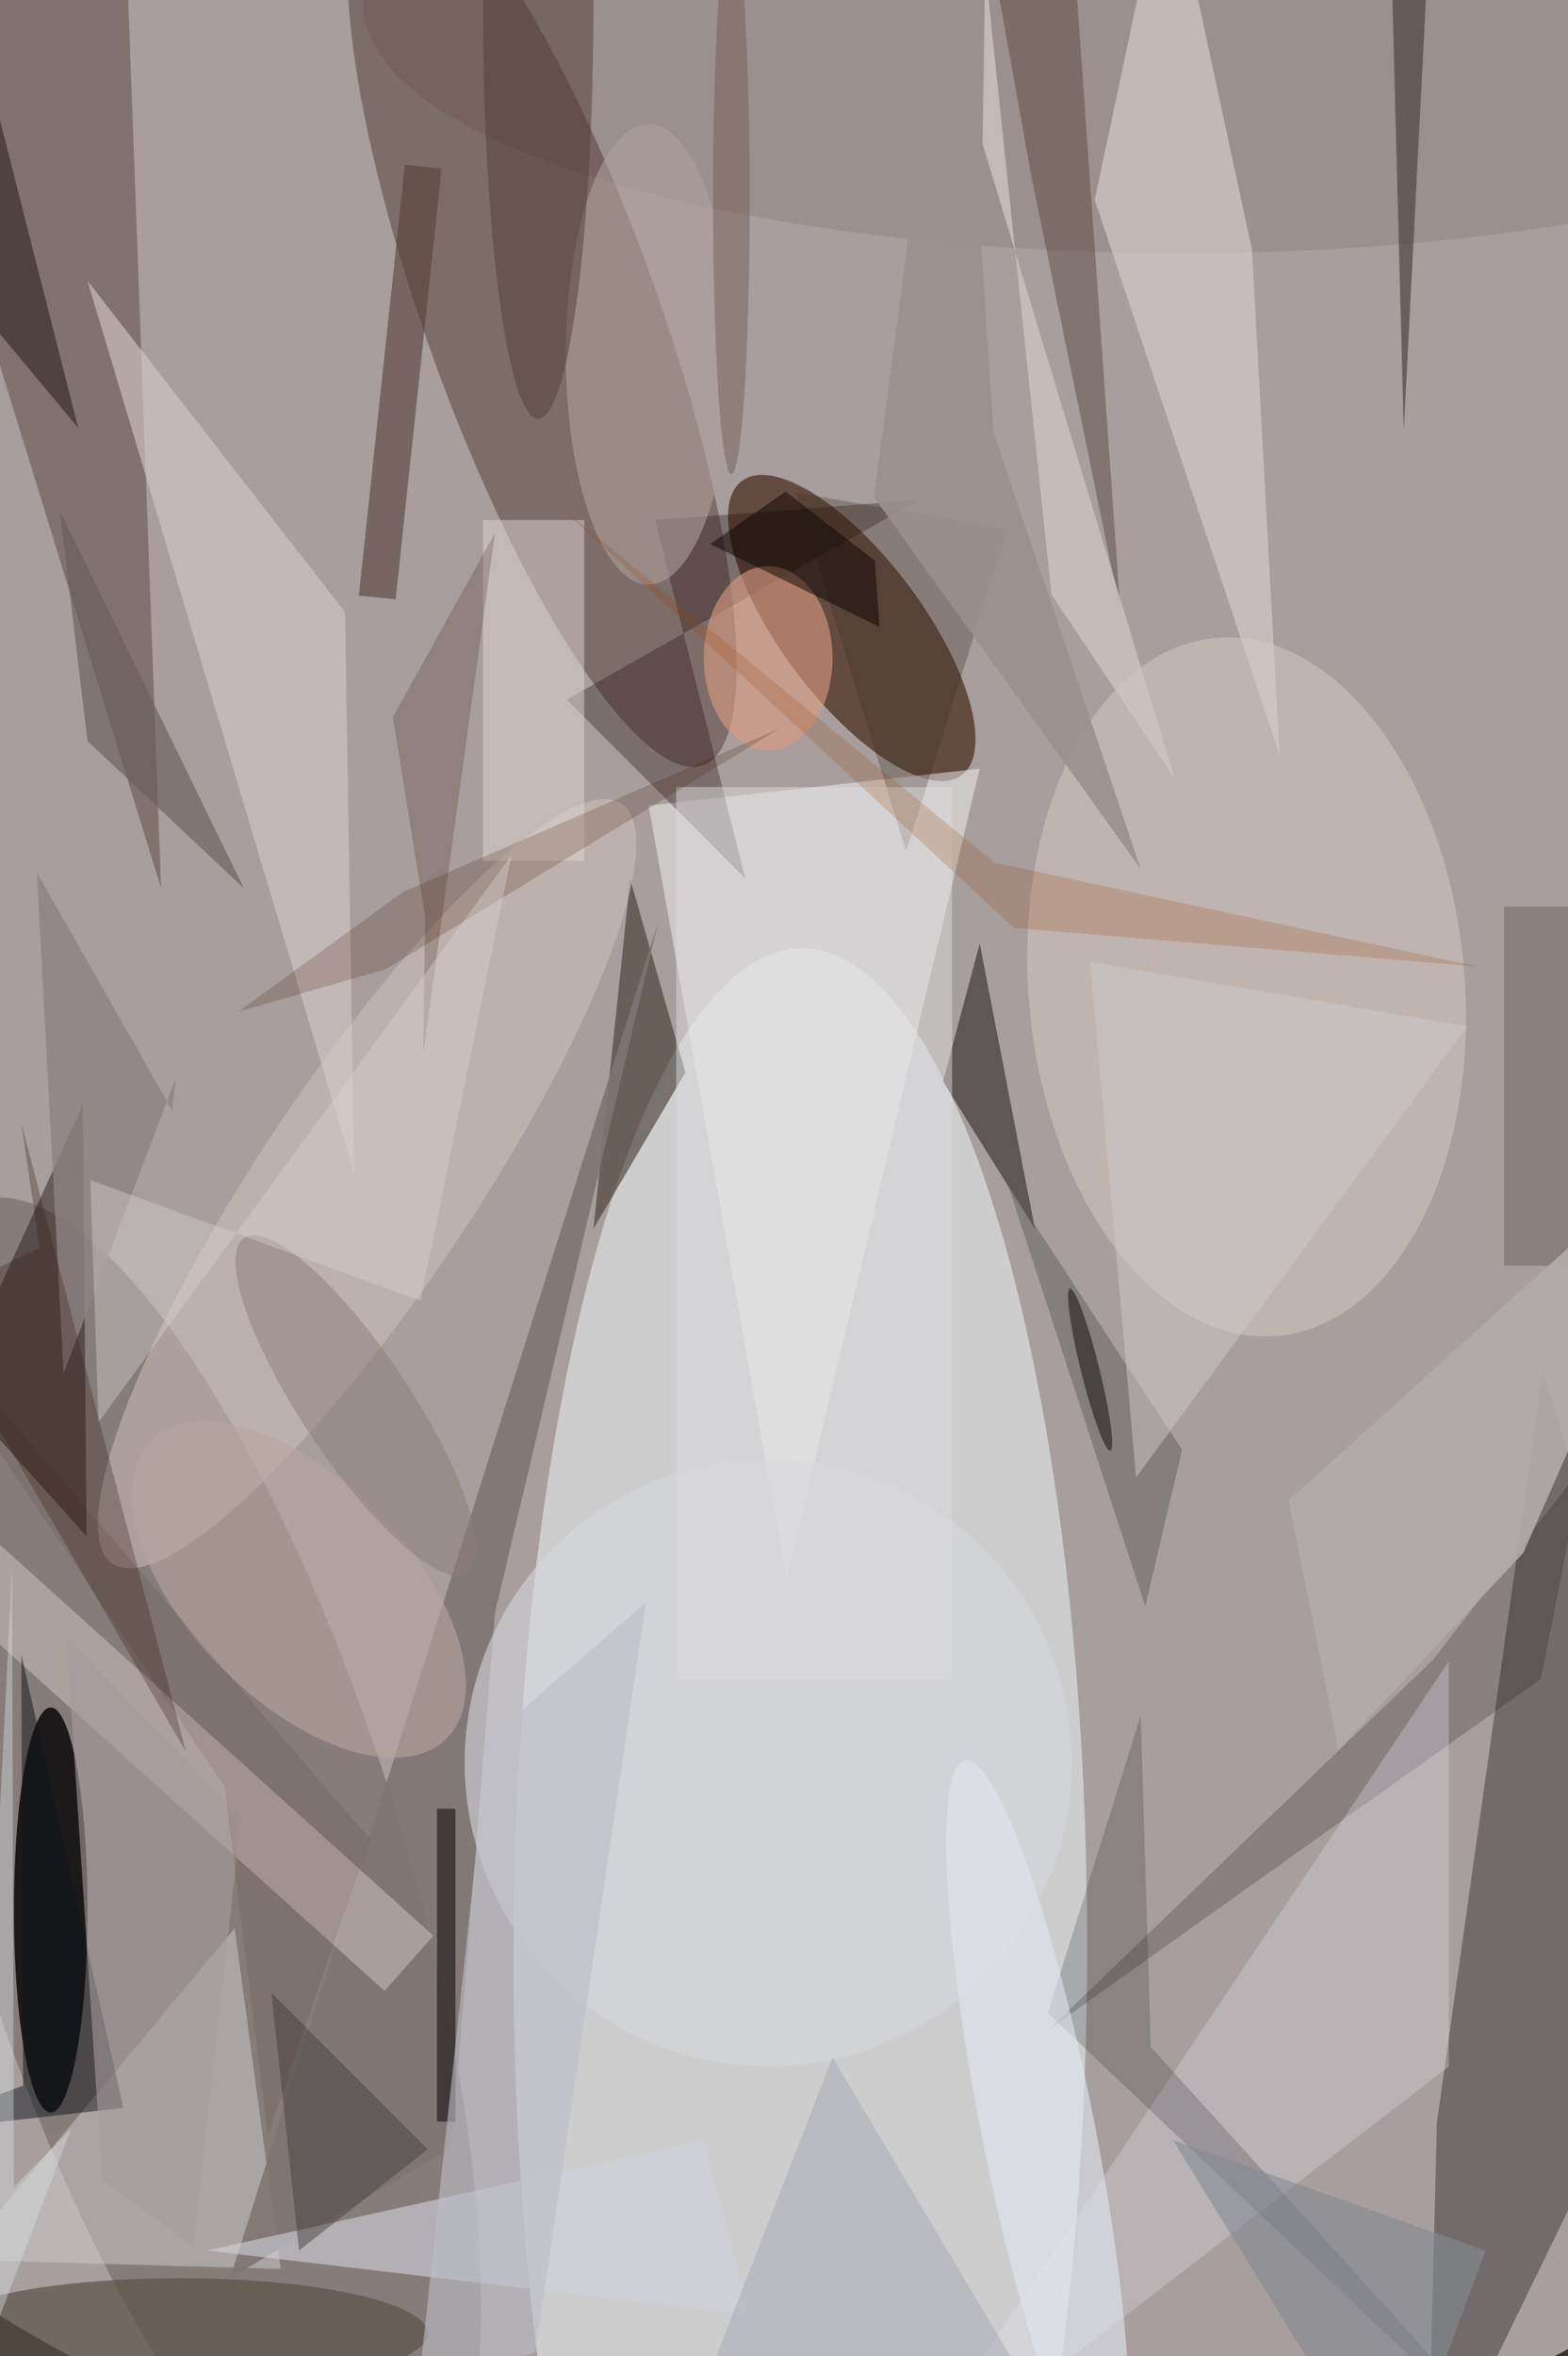 <svg xmlns="http://www.w3.org/2000/svg" viewBox="0 0 299 449"><defs/><path fill="#3a3131" d="M0 0h299v449H0z"/><g transform="translate(.9 .9) scale(1.754)"><circle r="1" fill="#c1b9b8" fill-opacity=".8" transform="rotate(-103.5 93.6 23.7) scale(154.407 165.632)"/><circle r="1" fill="#f4fcff" fill-opacity=".5" transform="matrix(-.19 108.988 -31.177 -.054 86.5 211.5)"/><circle r="1" fill="#614d46" fill-opacity=".6" transform="matrix(11.887 -4.271 17.51 48.729 58.4 33.9)"/><circle r="1" fill="#675c5a" fill-opacity=".5" transform="matrix(-22.827 7.005 -22.549 -73.479 19.7 203.4)"/><circle r="1" fill="#462819" fill-opacity=".7" transform="rotate(-126.8 63 10.8) scale(19.952 7.703)"/><path fill="#5c5655" fill-opacity=".7" d="M186 206.7L154.7 271l1-40.9 11.5-81.4z"/><ellipse cx="5" cy="207" fill-opacity=".8" rx="4" ry="22"/><path fill="#675651" fill-opacity=".6" d="M13-12l4 108-33-107z"/><path fill="#f5f4f3" fill-opacity=".5" d="M70 87l36-4-21 88z"/><circle r="1" fill="#dacbc5" fill-opacity=".5" transform="rotate(-95 116.4 -8.5) scale(38.072 23.714)"/><path fill="#42342c" fill-opacity=".6" d="M74 116l-10 17 4-38z"/><circle r="1" fill="#d5c4bf" fill-opacity=".5" transform="matrix(-27.647 41.298 -9.605 -6.43 39.4 128.1)"/><ellipse cx="128" fill="#331000" fill-opacity=".1" rx="89" ry="27"/><path fill="#d1ccd1" fill-opacity=".5" d="M-5 245l35 1-5-37z"/><path fill="#7f7572" fill-opacity=".9" d="M24.5 247L71 99.8l-17.7 74.9-4.7 58.1z"/><path fill="#2b1c1a" fill-opacity=".5" d="M-12.4 142.7l21.3 23.7-.4-46.9-15.2 33.4z"/><path fill="#d3cac8" fill-opacity=".7" d="M126.4-16l-7.9 37.2 20.1 60.3-3-54.9z"/><ellipse cx="19" cy="253" fill="#5a5246" fill-opacity=".7" rx="27" ry="6"/><path fill="#554038" fill-opacity=".6" d="M43.5 17.4l4 .4-5 46.8-4-.4z"/><path fill="#161010" fill-opacity=".5" d="M112 133l-6-31-4 15z"/><path fill="#130907" fill-opacity=".2" d="M113.5 220l41.8-40.2 16.3-21.1-4.6 23.2z"/><path fill="#d5caca" fill-opacity=".6" d="M9 30l29 97-1-61z"/><path fill="#c7b9b6" fill-opacity=".6" d="M46.6 209.8l-5.3 6-64-57.6 5.4-6z"/><path fill="#e2e5f0" fill-opacity=".3" d="M157 180l-61 91 61-47z"/><path fill="#4b3730" fill-opacity=".4" d="M115.5-16l5.8 81.9-9.7-47.3-6.2-34.6z"/><path fill="#140300" fill-opacity=".3" d="M99.4 53.8L61.1 75.5l19.4 19.4L70.7 56z"/><path fill="#ced2db" fill-opacity=".6" d="M22 244l59 7-5-19z"/><path fill="#e0d6d2" fill-opacity=".5" d="M52 56h11v37H52z"/><path fill="#141a1f" fill-opacity=".2" d="M124.6 221.9l-1.1-36-10.1 32.3 55.7 52.8z"/><path fill="#635e5c" fill-opacity=".5" d="M109 128l19 29-4 17z"/><ellipse cx="83" cy="71" fill="#db9b80" fill-opacity=".6" rx="7" ry="10"/><ellipse cx="70" cy="38" fill="#ad9e9b" fill-opacity=".6" rx="9" ry="25"/><path fill="#4f4744" fill-opacity=".7" d="M150.7-6.8L89.4-3.7 155.3-16l-3.2 62.3z"/><path fill="#786d68" fill-opacity=".6" d="M163 98h8v39h-8z"/><circle r="1" fill="#b7a6a1" fill-opacity=".6" transform="matrix(16.017 16.201 -8.511 8.415 32 172.2)"/><path fill-opacity=".5" d="M47 196h2v34h-2z"/><circle r="1" fill="#8c7d79" fill-opacity=".5" transform="matrix(4.896 -3.271 12.163 18.202 38.2 152.2)"/><circle cx="83" cy="191" r="33" fill="#d6d7de" fill-opacity=".6"/><path fill="#bcbec6" fill-opacity=".6" d="M69.7 173.6l-12 81.4-12.8 4.6 7.7-71.2z"/><path fill="#350e00" fill-opacity=".2" d="M53.3 57.4L45.5 114l.2-14.9-3.5-21.7z"/><path fill="#3d2e23" fill-opacity=".3" d="M109 57L98 92 86 53z"/><path fill="#11141b" fill-opacity=".5" d="M12.9 228.5l-25.6 2.9L2 226.1l-.2-46.9z"/><ellipse cx="58" fill="#513e38" fill-opacity=".5" rx="6" ry="45"/><path fill="#aeafb9" fill-opacity=".6" d="M90 223l25 42-39-6z"/><path fill="#a69c9d" fill-opacity=".6" d="M6.7 177.3l19 19.7-5.2 46.6-9.9-7.3z"/><path fill="#cdc3c0" fill-opacity=".8" d="M127.2 84.1l-13.4-20L106.6-4l-.3 19.1z"/><path fill="#494243" fill-opacity=".5" d="M32 244l-3-28 17 17z"/><path fill="#8f8282" fill-opacity=".8" d="M6.4 148.7L3.5 94.3l14.7 25.8.4-3.5z"/><path fill="#cfcacd" fill-opacity=".5" d="M118 104l41 7-36 49z"/><path fill="#341c12" fill-opacity=".3" d="M3.8 135.1l-12.5 5.8 28.4 48.9-17.9-68.3z"/><circle r="1" fill="#e1e6ee" fill-opacity=".6" transform="matrix(7.907 39.848 -6.03 1.197 112.3 230.6)"/><path fill="#685b58" fill-opacity=".6" d="M9 80L6 55l20 41z"/><path fill="#201411" fill-opacity=".5" d="M-6-9l-1 37L8 46z"/><path fill="#ddddde" fill-opacity=".5" d="M73 85h30v97H73z"/><path fill="#441c03" fill-opacity=".2" d="M41.4 104.8l-16 4.6 17.9-13 41-17.8z"/><path fill="#97430e" fill-opacity=".2" d="M107.6 93.2l52.5 11.3-50.4-4.2-49.6-46z"/><path fill="#0c0400" fill-opacity=".5" d="M84.9 52.9l9.7 7.5.5 7.2-18.4-9z"/><path fill="#848b91" fill-opacity=".6" d="M151 271l-24-39 34 12z"/><path fill="#b4acab" fill-opacity=".9" d="M186 120.6l-20.9 47.6-20.1 21.4-5.4-27.1z"/><path fill="#9c908d" fill-opacity=".9" d="M123.5 93.9l-16-47.5-4-60.8-9 67.9z"/><path fill="#381000" fill-opacity=".1" d="M28.6 231.5l11.1-32.2-55.7-64.9 39.9 59.2z"/><path fill="#dbe1e4" fill-opacity=".4" d="M7.2 230.8l-10.9 28.7 4.5-89.6.2 67.2z"/><circle r="1" fill="#221e1e" fill-opacity=".6" transform="matrix(2.194 8.807 -.97 .242 118 148.3)"/><ellipse cx="79" cy="21" fill="#695148" fill-opacity=".4" rx="2" ry="30"/><path fill="#dad2d2" fill-opacity=".4" d="M45.2 140.8L9.3 127.7l.9 26.3 44.9-61.6z"/></g></svg>